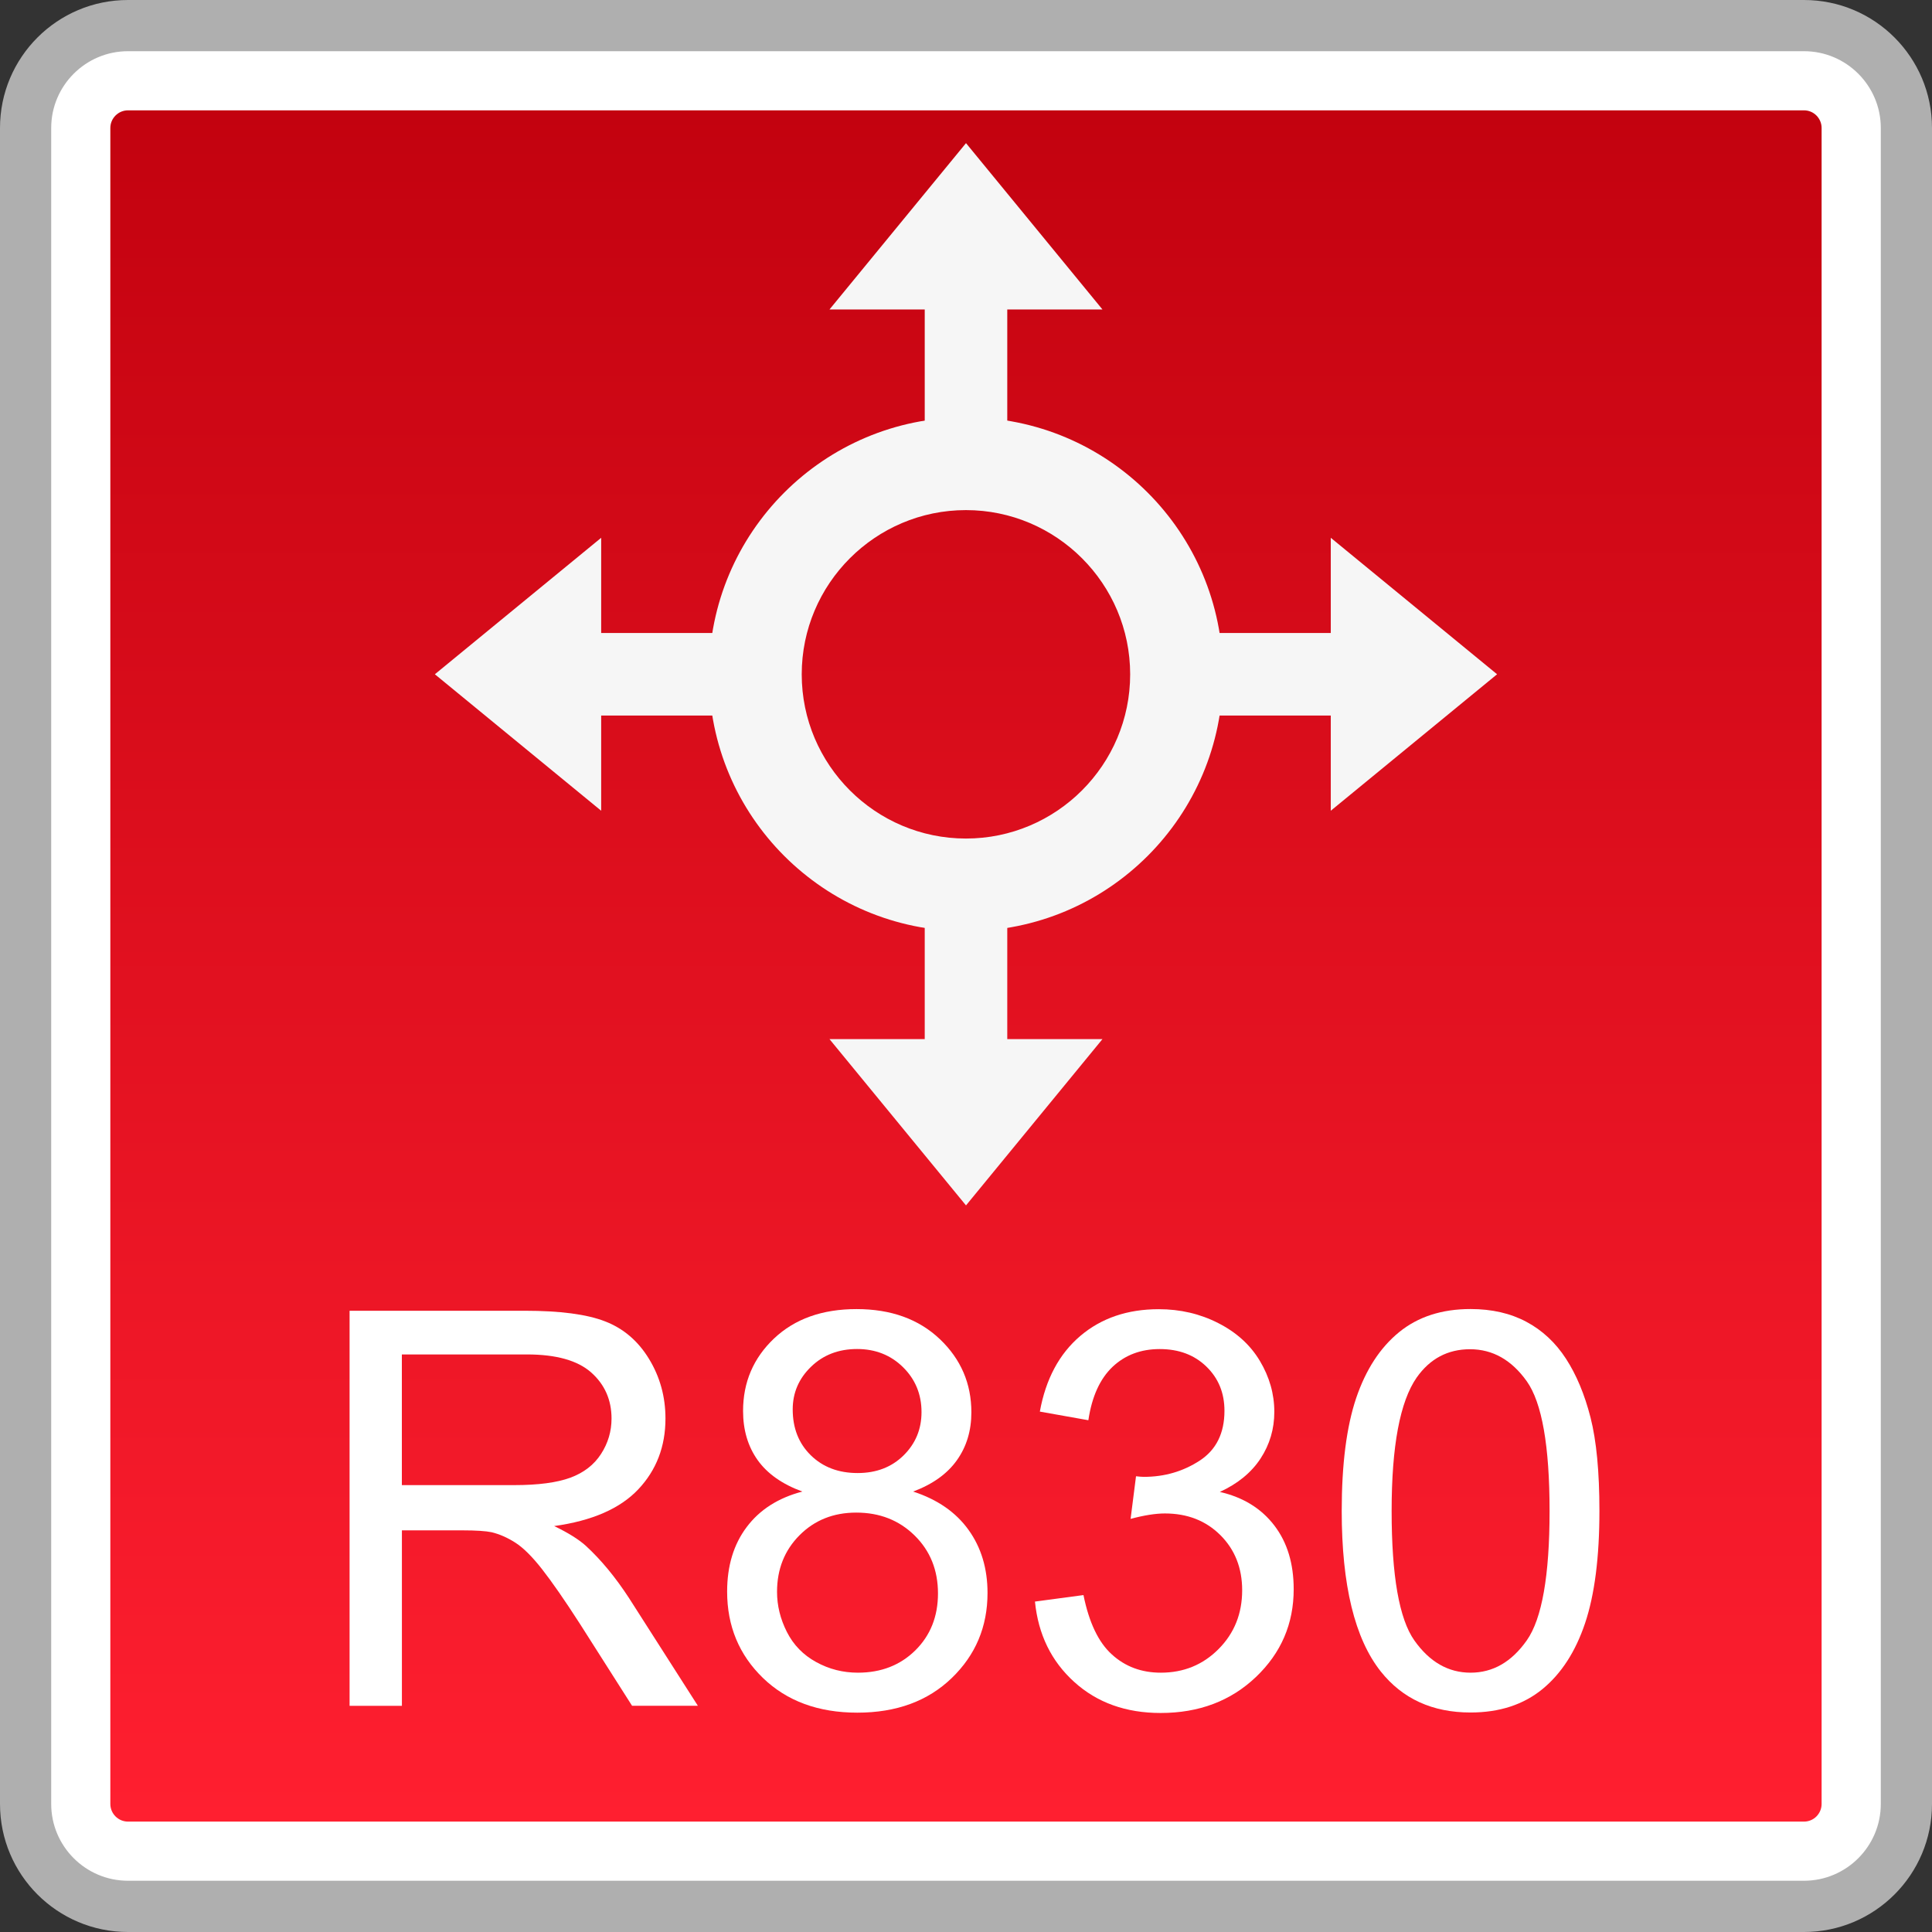 <?xml version="1.0" encoding="utf-8"?>
<!-- Generator: Adobe Illustrator 18.0.0, SVG Export Plug-In . SVG Version: 6.00 Build 0)  -->
<!DOCTYPE svg PUBLIC "-//W3C//DTD SVG 1.1//EN" "http://www.w3.org/Graphics/SVG/1.1/DTD/svg11.dtd">
<svg version="1.1" id="图层_1" xmlns="http://www.w3.org/2000/svg" xmlns:xlink="http://www.w3.org/1999/xlink" x="0px" y="0px"
	 width="36px" height="36px" viewBox="0 0 36 36" enable-background="new 0 0 36 36" xml:space="preserve">
<rect x="0" y="0" width="36" height="36" fill="#333333" stroke="none"/>
<g>
	<path fill="#FFFFFF" d="M2.386,35.522c-1.053,0-1.908-0.855-1.908-1.907V2.385c0-1.052,0.855-1.908,1.908-1.908h31.229
		c1.053,0,1.908,0.856,1.908,1.908v31.229c0,1.052-0.855,1.907-1.908,1.907H2.386z"/>
	<path fill="#AFAFAF" d="M33.615,0.954c0.789,0,1.431,0.642,1.431,1.431v31.229c0,0.789-0.642,1.431-1.431,1.431H2.385
		c-0.789,0-1.431-0.642-1.431-1.431V2.385c0-0.789,0.642-1.431,1.431-1.431H33.615 M33.615,0H2.385C1.068,0,0,1.068,0,2.385v31.229
		C0,34.932,1.068,36,2.385,36h31.229C34.932,36,36,34.932,36,33.615V2.385C36,1.068,34.932,0,33.615,0L33.615,0z"/>
</g>
<g>
	<linearGradient id="SVGID_1_" gradientUnits="userSpaceOnUse" x1="18" y1="33.943" x2="18" y2="2.057">
		<stop  offset="0" style="stop-color:#FF1F30"/>
		<stop  offset="1" style="stop-color:#C3020F"/>
	</linearGradient>
	<path fill="url(#SVGID_1_)" d="M2.385,33.943c-0.181,0-0.329-0.148-0.329-0.329V2.385c0-0.181,0.148-0.329,0.329-0.329h31.23
		c0.181,0,0.328,0.148,0.328,0.329v31.229c0,0.181-0.147,0.329-0.328,0.329H2.385z"/>
</g>
<g>
	<path fill="#FFFFFF" d="M6.514,31.786v-7.362h3.265c0.656,0,1.155,0.065,1.496,0.198c0.342,0.132,0.615,0.365,0.819,0.7
		s0.306,0.705,0.306,1.11c0,0.522-0.169,0.962-0.507,1.32s-0.86,0.586-1.567,0.684c0.258,0.124,0.454,0.246,0.588,0.366
		c0.285,0.262,0.555,0.588,0.809,0.979l1.281,2.004h-1.226l-0.975-1.532c-0.284-0.441-0.519-0.779-0.703-1.014
		s-0.349-0.398-0.495-0.492c-0.146-0.094-0.293-0.159-0.444-0.196c-0.11-0.023-0.291-0.035-0.542-0.035h-1.13v3.27H6.514z
		 M7.488,27.673h2.094c0.445,0,0.794-0.046,1.045-0.138c0.251-0.093,0.442-0.24,0.572-0.442c0.131-0.202,0.196-0.423,0.196-0.66
		c0-0.349-0.127-0.635-0.379-0.859c-0.253-0.224-0.652-0.336-1.198-0.336h-2.33V27.673z"/>
	<path fill="#FFFFFF" d="M14.951,27.793c-0.375-0.137-0.653-0.333-0.834-0.587c-0.181-0.255-0.271-0.56-0.271-0.914
		c0-0.536,0.192-0.986,0.578-1.352c0.385-0.364,0.897-0.547,1.536-0.547c0.644,0,1.16,0.187,1.553,0.56
		c0.392,0.373,0.587,0.828,0.587,1.363c0,0.342-0.089,0.639-0.269,0.892c-0.179,0.253-0.451,0.448-0.816,0.585
		c0.452,0.147,0.797,0.386,1.032,0.714c0.236,0.328,0.354,0.72,0.354,1.175c0,0.63-0.223,1.158-0.668,1.587
		s-1.031,0.644-1.758,0.644s-1.313-0.216-1.758-0.646c-0.445-0.431-0.668-0.967-0.668-1.61c0-0.479,0.121-0.879,0.364-1.202
		C14.156,28.131,14.502,27.91,14.951,27.793z M14.479,29.662c0,0.258,0.062,0.507,0.184,0.748s0.304,0.428,0.545,0.56
		c0.241,0.133,0.501,0.198,0.778,0.198c0.432,0,0.789-0.139,1.07-0.416c0.281-0.278,0.422-0.632,0.422-1.061
		c0-0.435-0.146-0.795-0.435-1.079c-0.29-0.285-0.652-0.427-1.088-0.427c-0.425,0-0.777,0.141-1.057,0.422
		C14.618,28.889,14.479,29.24,14.479,29.662z M14.771,26.262c0,0.348,0.111,0.633,0.336,0.854s0.516,0.332,0.874,0.332
		c0.349,0,0.634-0.11,0.856-0.329c0.223-0.22,0.334-0.488,0.334-0.807c0-0.331-0.115-0.61-0.344-0.836
		c-0.229-0.226-0.516-0.339-0.856-0.339c-0.345,0-0.632,0.11-0.859,0.331C14.884,25.689,14.771,25.953,14.771,26.262z"/>
	<path fill="#FFFFFF" d="M19.285,29.843l0.904-0.121c0.104,0.513,0.28,0.882,0.53,1.107c0.249,0.227,0.553,0.339,0.911,0.339
		c0.425,0,0.784-0.146,1.077-0.441s0.439-0.66,0.439-1.095c0-0.415-0.136-0.758-0.406-1.027c-0.271-0.27-0.616-0.404-1.035-0.404
		c-0.171,0-0.383,0.033-0.638,0.101l0.101-0.794c0.061,0.007,0.108,0.011,0.146,0.011c0.385,0,0.731-0.101,1.04-0.302
		c0.308-0.201,0.462-0.511,0.462-0.929c0-0.332-0.112-0.606-0.337-0.824s-0.514-0.326-0.869-0.326c-0.352,0-0.645,0.11-0.879,0.331
		c-0.234,0.222-0.385,0.553-0.451,0.995l-0.904-0.161c0.11-0.606,0.361-1.075,0.753-1.409c0.392-0.333,0.879-0.499,1.462-0.499
		c0.401,0,0.771,0.086,1.109,0.259c0.339,0.172,0.598,0.407,0.776,0.705s0.269,0.614,0.269,0.949c0,0.318-0.085,0.607-0.256,0.869
		c-0.171,0.261-0.424,0.469-0.759,0.623c0.436,0.1,0.773,0.309,1.015,0.625s0.361,0.712,0.361,1.188
		c0,0.643-0.234,1.188-0.703,1.635s-1.061,0.671-1.777,0.671c-0.646,0-1.183-0.192-1.609-0.578
		C19.589,30.954,19.346,30.455,19.285,29.843z"/>
	<path fill="#FFFFFF" d="M25.001,28.155c0-0.871,0.09-1.571,0.269-2.103c0.18-0.53,0.445-0.939,0.799-1.228s0.798-0.432,1.333-0.432
		c0.396,0,0.742,0.079,1.04,0.238s0.544,0.389,0.738,0.688c0.194,0.299,0.347,0.664,0.457,1.095c0.11,0.43,0.166,1.01,0.166,1.74
		c0,0.863-0.089,1.561-0.267,2.092c-0.178,0.53-0.442,0.94-0.796,1.23c-0.354,0.289-0.8,0.435-1.339,0.435
		c-0.709,0-1.267-0.255-1.672-0.764C25.244,30.535,25.001,29.538,25.001,28.155z M25.931,28.155c0,1.208,0.141,2.013,0.424,2.413
		s0.632,0.6,1.047,0.6c0.416,0,0.765-0.2,1.048-0.603c0.282-0.401,0.424-1.205,0.424-2.41c0-1.212-0.142-2.018-0.424-2.416
		c-0.283-0.398-0.636-0.598-1.058-0.598c-0.415,0-0.746,0.176-0.994,0.527C26.086,26.117,25.931,26.946,25.931,28.155z"/>
</g>
<g>
	<g>
		<g>
			<polygon fill="#F6F6F6" points="27.896,12.564 24.797,10.021 24.797,15.107 			"/>
			<rect x="21.232" y="11.795" fill="#F6F6F6" width="4.128" height="1.538"/>
		</g>
		<g>
			<polygon fill="#F6F6F6" points="8.103,12.564 11.202,10.021 11.202,15.107 			"/>
			<rect x="10.639" y="11.795" fill="#F6F6F6" width="4.128" height="1.538"/>
		</g>
	</g>
	<g>
		<g>
			<polygon fill="#F6F6F6" points="18,2.667 15.456,5.767 20.543,5.767 			"/>
			<rect x="17.231" y="5.204" fill="#F6F6F6" width="1.538" height="4.128"/>
		</g>
		<g>
			<polygon fill="#F6F6F6" points="18,22.461 15.456,19.362 20.543,19.362 			"/>
			<rect x="17.231" y="15.797" fill="#F6F6F6" width="1.538" height="4.128"/>
		</g>
	</g>
	<path fill="#F6F6F6" d="M17.999,9.505c1.687,0,3.06,1.373,3.06,3.06s-1.373,3.06-3.06,3.06c-1.687,0-3.06-1.373-3.06-3.06
		S16.312,9.505,17.999,9.505 M17.999,7.776c-2.644,0-4.788,2.144-4.788,4.788s2.144,4.788,4.788,4.788s4.788-2.144,4.788-4.788
		S20.644,7.776,17.999,7.776L17.999,7.776z"/>
</g>
</svg>
